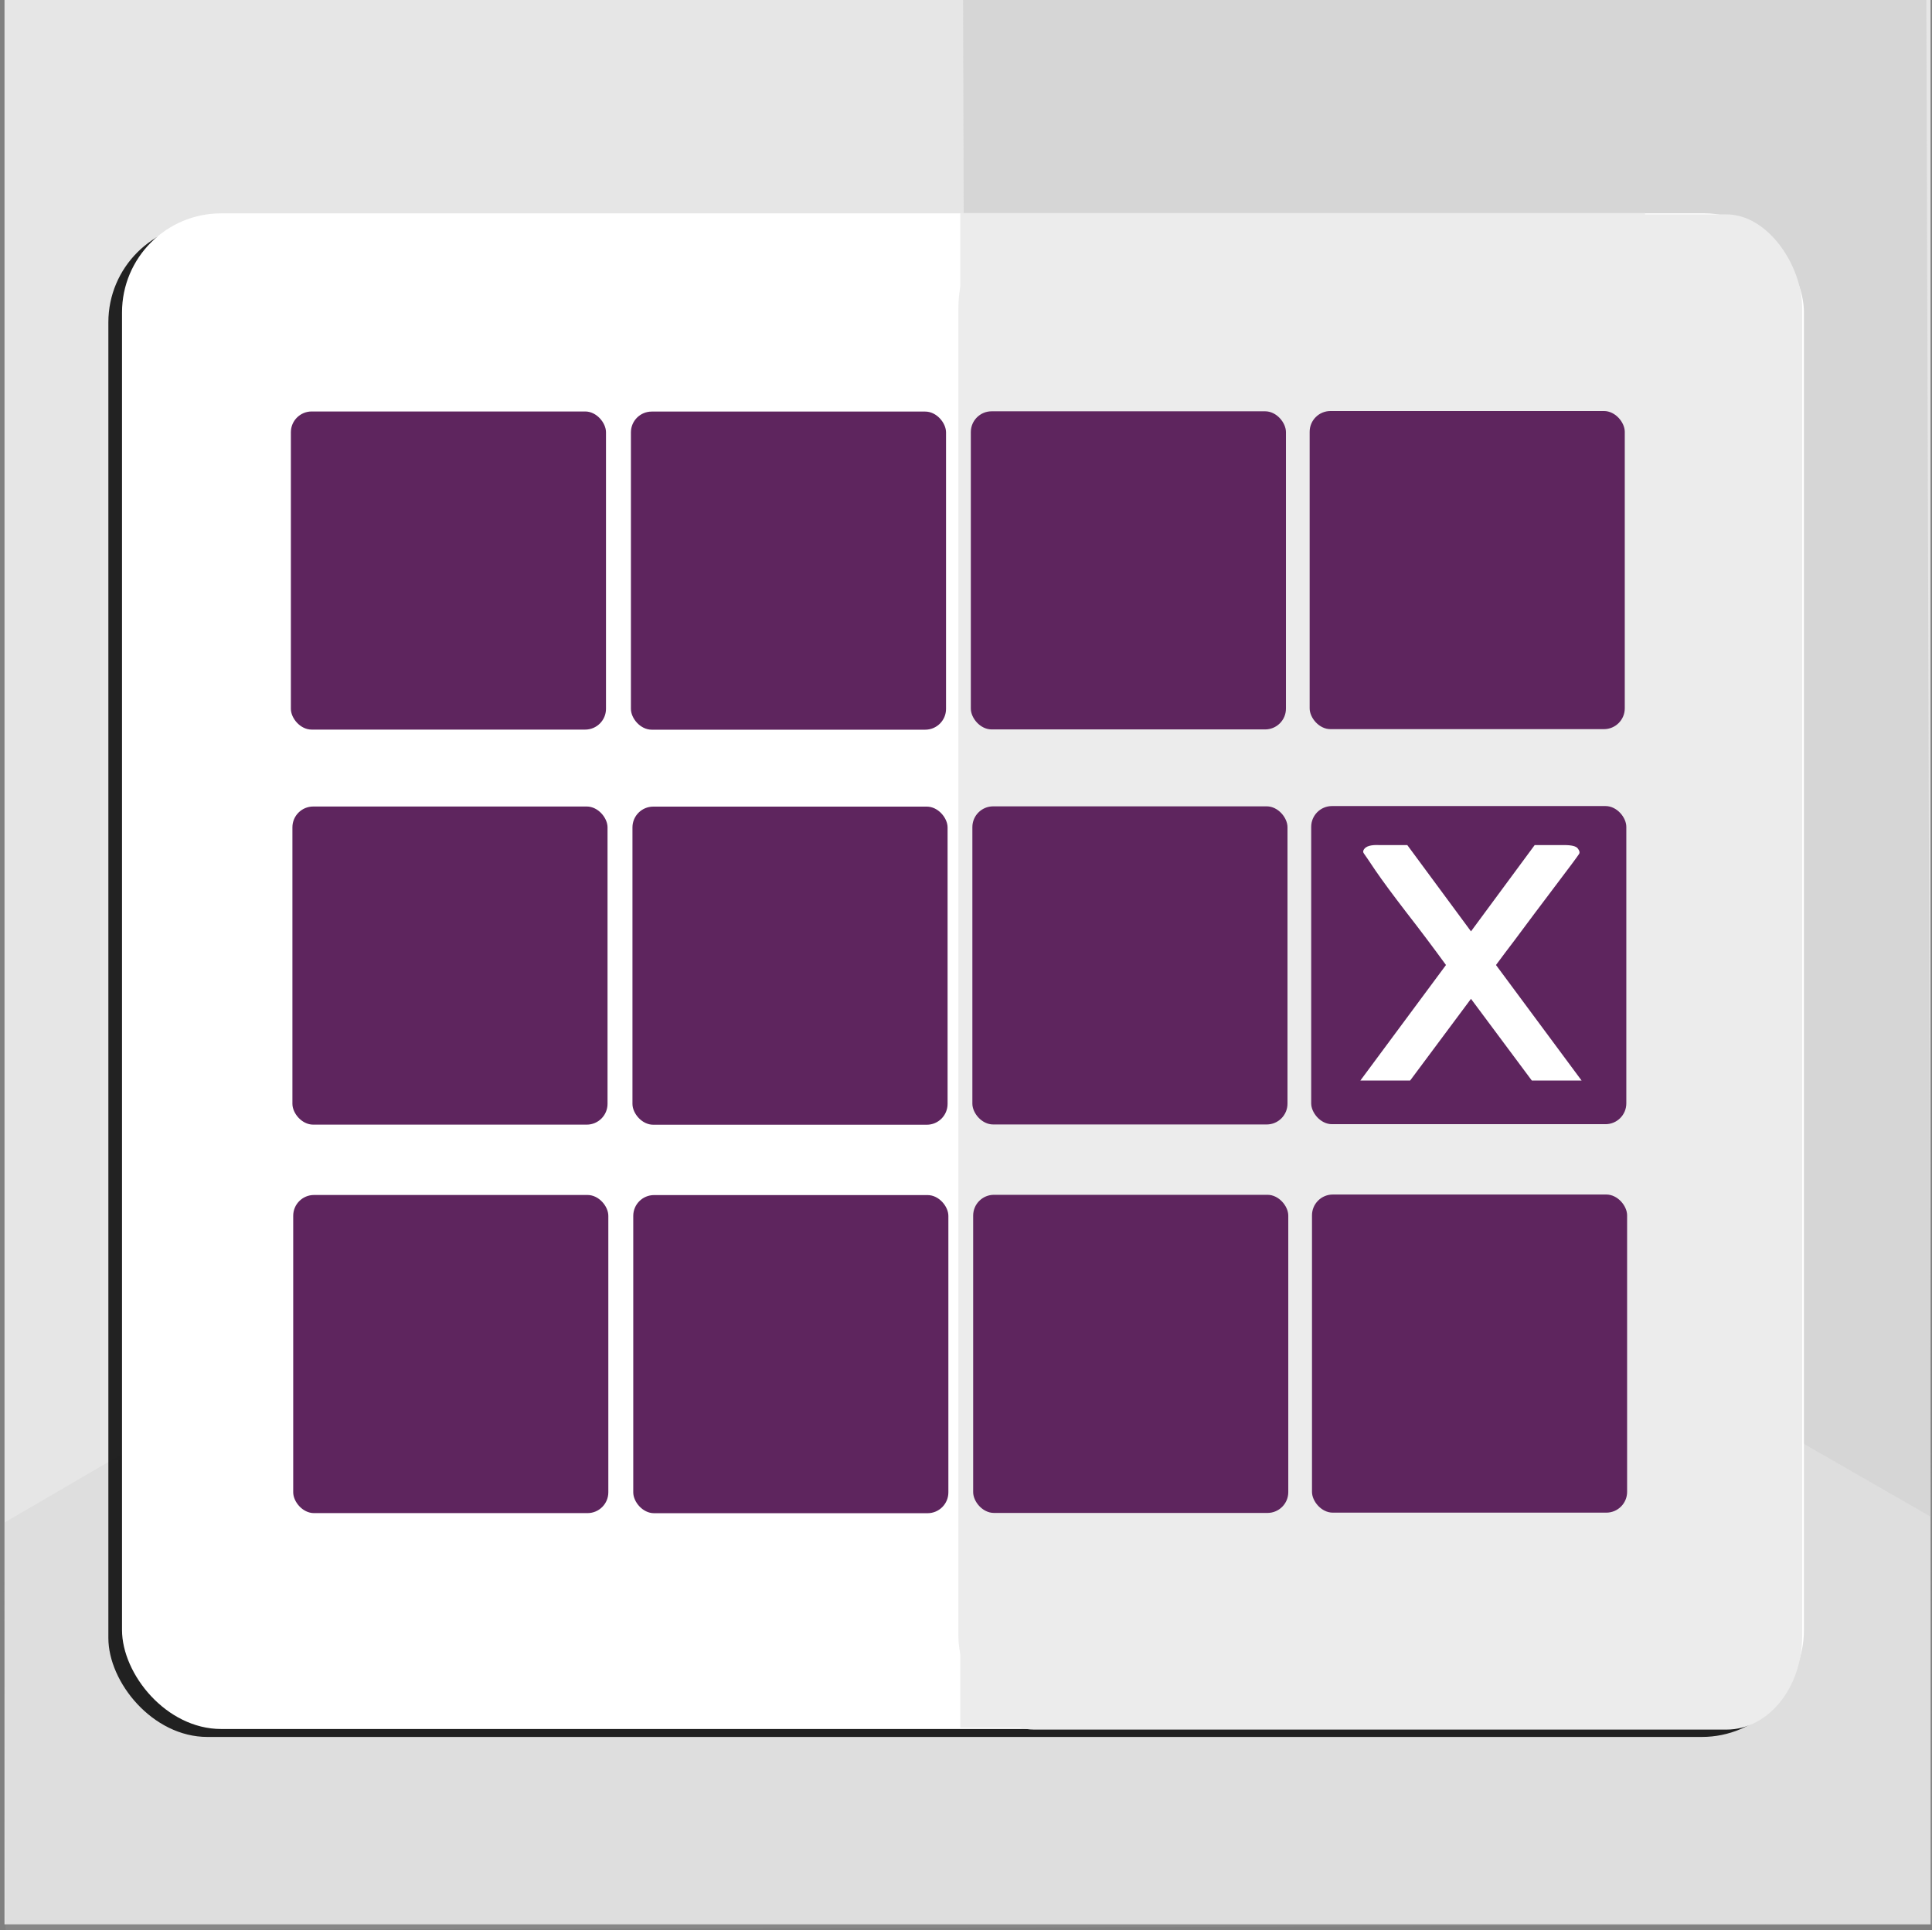 <?xml version="1.0" encoding="UTF-8" standalone="no"?>
<svg
   inkscape:version="1.2.2 (732a01da63, 2022-12-09, custom)"
   sodipodi:docname="logo.svg"
   id="svg2187"
   version="1.1"
   width="512.4"
   viewBox="0 0 512.4 512"
   height="512"
   style="enable-background:new"
   xmlns:inkscape="http://www.inkscape.org/namespaces/inkscape"
   xmlns:sodipodi="http://sodipodi.sourceforge.net/DTD/sodipodi-0.dtd"
   xmlns="http://www.w3.org/2000/svg"
   xmlns:svg="http://www.w3.org/2000/svg">
  <rect x="0" y="0" width="512.4" height="512" fill="#808080" stroke="none"/>
  <sodipodi:namedview
     id="namedview2189"
     pagecolor="#ffffff"
     bordercolor="#999999"
     borderopacity="1"
     inkscape:showpageshadow="0"
     inkscape:pageopacity="0"
     inkscape:pagecheckerboard="0"
     inkscape:deskcolor="#d1d1d1"
     showgrid="false"
     showguides="true"
     inkscape:zoom="1.0054175"
     inkscape:cx="588.81012"
     inkscape:cy="210.36037"
     inkscape:window-width="1920"
     inkscape:window-height="938"
     inkscape:window-x="0"
     inkscape:window-y="0"
     inkscape:window-maximized="1"
     inkscape:current-layer="svg2187">
    <sodipodi:guide
       position="-86.267,367.75"
       orientation="0,-1"
       id="guide531"
       inkscape:locked="false" />
    <sodipodi:guide
       position="212.25,312"
       orientation="0,-1"
       id="guide657"
       inkscape:locked="false" />
    <sodipodi:guide
       position="218.75,299.25"
       orientation="0,-1"
       id="guide659"
       inkscape:locked="false" />
    <sodipodi:guide
       position="178.958,243.428"
       orientation="0,-1"
       id="guide706"
       inkscape:locked="false" />
    <sodipodi:guide
       position="204.191,232.283"
       orientation="0,-1"
       id="guide708"
       inkscape:locked="false" />
  </sodipodi:namedview>
  <defs
     id="defs2159">
    <rect
       x="-454.775"
       y="-195.184"
       width="126.5"
       height="176.915"
       id="rect863" />
    <rect
       x="188.705"
       y="220.295"
       width="130.273"
       height="95.639"
       id="rect5595" />
    <linearGradient
       id="a"
       y2="494"
       gradientUnits="userSpaceOnUse"
       x2="256"
       gradientTransform="matrix(1 0 0 1.076 0 -19.36)"
       y1="18"
       x1="256">
      <stop
         style="stop-color:#eaeaea"
         offset="0"
         id="stop2154" />
      <stop
         style="stop-color:#f4f4f4"
         offset="1"
         id="stop2156" />
    </linearGradient>
    <rect
       x="-454.775"
       y="-195.184"
       width="126.5"
       height="176.915"
       id="rect863-9" />
    <rect
       x="-454.775"
       y="-195.184"
       width="126.5"
       height="176.915"
       id="rect863-6" />
    <rect
       x="-454.775"
       y="-195.184"
       width="126.5"
       height="176.915"
       id="rect863-62" />
    <rect
       x="-454.775"
       y="-195.184"
       width="126.5"
       height="176.915"
       id="rect863-9-1" />
    <rect
       x="-454.775"
       y="-195.184"
       width="126.5"
       height="176.915"
       id="rect863-9-7" />
    <rect
       x="-454.775"
       y="-195.184"
       width="126.5"
       height="176.915"
       id="rect863-9-2" />
  </defs>
  <rect
     style="fill:#e6e6e6;fill-rule:evenodd;stroke-width:1"
     id="rect5509"
     width="510.82"
     height="510.58"
     x="1.196"
     y="-0.093" />
  <path
     d="m-208.3 605.6c-7.842 0-14.55 5.029-17.32 12.19-0.061-0.001-0.121 0-0.182 0-7.088 0-12.83 6.002-12.83 13.41 0 7.404 5.746 13.41 12.83 13.41h17.5 16.33c5.155 0 9.333-4.365 9.333-9.75 0-4.543-2.974-8.363-7-9.445 0.001-0.103 0-0.202 0-0.305 0-10.77-8.357-19.5-18.67-19.5z"
     style="stroke-width:4;color:#000000;stroke:#d8d8d8;enable-background:accumulate;display:none;fill:#ffffff"
     id="path2171" />
  <path
     style="stroke-width:4;color:#000000;stroke:#d8d8d8;enable-background:accumulate;display:none;fill:none"
     d="m288.9 828.1c-6.349 0-11.78 4.072-14.02 9.867-0.05-0.001-0.098 0-0.148 0-5.738 0-10.39 4.86-10.39 10.85 0 5.995 4.652 10.85 10.39 10.85h14.17 13.22c4.173 0 7.557-3.534 7.557-7.894 0-3.678-2.408-6.771-5.667-7.647 0.001-0.083 0-0.163 0-0.247 0-8.719-6.766-15.79-15.11-15.79z"
     id="path2173" />
  <g
     style="display:none"
     transform="translate(0 -558.4)"
     id="g2185">
    <path
       d="m166.1 576.4h179.9c145.3 0 166.1 20.74 166.1 165.9v144.2c0 145.2-20.76 165.9-166.1 165.9h-179.9c-145.3 0-166.1-20-166.1-165.5v-144.2c0-145.2 20.76-165.9 166.1-165.9z"
       style="stroke:#1717fe;fill:#1717fe;display:inline;fill-opacity:.081"
       id="path2175" />
    <circle
       style="stroke-width:.833;fill-opacity:.081;color:#000000;stroke:#1717fe;enable-background:accumulate;display:inline;fill:#1717fe"
       cx="256"
       transform="matrix(1.2 0 0 1.2 -51.2 528.8)"
       cy="238"
       r="120"
       id="circle2177" />
    <rect
       style="stroke-linejoin:round;fill-opacity:.081;color:#000000;stroke:#1717fe;stroke-linecap:round;enable-background:accumulate;display:inline;fill:#1717fe"
       height="272"
       width="272"
       y="678.4"
       x="120"
       id="rect2179" />
    <rect
       style="stroke-linejoin:round;fill-opacity:.081;color:#000000;stroke:#1717fe;stroke-linecap:round;enable-background:accumulate;display:inline;fill:#1717fe"
       height="240"
       width="304"
       y="694.4"
       x="104"
       id="rect2181" />
    <rect
       style="stroke-linejoin:round;fill-opacity:.081;color:#000000;stroke:#1717fe;stroke-linecap:round;enable-background:accumulate;display:inline;fill:#1717fe"
       height="304"
       width="240"
       y="662.4"
       x="136"
       id="rect2183" />
  </g>
  <g
     transform="matrix(-0.003,-1,0.998,-0.003,19.429,512.075)"
     id="g2156"
     style="fill:#b3b3b3;stroke-width:0.998;enable-background:new">
    <path
       style="color:#000000;opacity:0.3;fill:#b3b3b3;stroke-width:0.998;enable-background:accumulate"
       d="M 256,256 108.2,512 H 512 V 256 H 389.3 Z"
       transform="translate(0,-18)"
       id="path2152" />
    <path
       style="color:#000000;opacity:0.15;fill:#b3b3b3;stroke-width:0.998;enable-background:accumulate"
       d="M 0,0 V 512 H 108.2 L 184.6,379.7 256,256 187.1,136 186.9,136.3 108.2,0 Z"
       transform="translate(0,-18)"
       id="path2154" />
  </g>
  <rect
     style="opacity:0.85;fill:#000000;stroke-width:1.304;enable-background:new"
     id="rect398-7"
     width="448.875"
     height="401.523"
     x="28.739"
     y="59.253"
     ry="26.254" />
  <rect
     style="fill:#ffffff;stroke-width:1.301"
     id="rect398"
     width="446.072"
     height="402.066"
     x="32.361"
     y="56.602"
     ry="26.289" />
  <rect
     style="opacity:1;fill:#ececec;stroke-width:0.935;enable-background:new"
     id="rect398-5"
     width="223.786"
     height="401.95"
     x="254.187"
     y="56.875"
     ry="24.824"
     rx="20.075" />
  <rect
     style="fill:#ececec;stroke-width:0.842;enable-background:new"
     id="rect398-5-3"
     width="181.592"
     height="401.761"
     x="254.689"
     y="56.523"
     ry="0"
     rx="0" />
  <rect
     style="fill:#5e255e;stroke-width:0.258;enable-background:new;fill-opacity:1"
     id="rect398-3"
     width="83.575"
     height="84.392"
     x="77.144"
     y="109.156"
     ry="5.518" />
  <rect
     style="fill:#5e255e;stroke-width:0.258;enable-background:new;fill-opacity:1"
     id="rect398-3-7"
     width="83.575"
     height="84.392"
     x="167.33"
     y="109.181"
     ry="5.518" />
  <rect
     style="fill:#5e255e;stroke-width:0.258;enable-background:new;fill-opacity:1"
     id="rect398-3-7-5"
     width="83.575"
     height="84.392"
     x="257.48"
     y="109.11"
     ry="5.518" />
  <rect
     style="fill:#5e255e;stroke-width:0.258;enable-background:new;fill-opacity:1"
     id="rect398-3-7-5-3"
     width="83.575"
     height="84.392"
     x="347.342"
     y="109.036"
     ry="5.518" />
  <rect
     style="fill:#5e255e;stroke-width:0.258;enable-background:new;fill-opacity:1"
     id="rect398-3-5"
     width="83.575"
     height="84.392"
     x="77.554"
     y="213.952"
     ry="5.518" />
  <rect
     style="fill:#5e255e;stroke-width:0.258;enable-background:new;fill-opacity:1"
     id="rect398-3-7-6"
     width="83.575"
     height="84.392"
     x="167.74"
     y="213.978"
     ry="5.518" />
  <rect
     style="fill:#5e255e;stroke-width:0.258;enable-background:new;fill-opacity:1"
     id="rect398-3-7-5-2"
     width="83.575"
     height="84.392"
     x="257.89"
     y="213.907"
     ry="5.518" />
  <rect
     style="fill:#5e255e;stroke-width:0.258;enable-background:new;fill-opacity:1"
     id="rect398-3-7-5-3-9"
     width="83.575"
     height="84.392"
     x="347.752"
     y="213.832"
     ry="5.518" />
  <rect
     style="fill:#5e255e;stroke-width:0.258;enable-background:new;fill-opacity:1"
     id="rect398-3-5-1"
     width="83.575"
     height="84.392"
     x="77.764"
     y="317.005"
     ry="5.518" />
  <rect
     style="fill:#5e255e;stroke-width:0.258;enable-background:new;fill-opacity:1"
     id="rect398-3-7-6-2"
     width="83.575"
     height="84.392"
     x="167.95"
     y="317.03"
     ry="5.518" />
  <rect
     style="fill:#5e255e;stroke-width:0.258;enable-background:new;fill-opacity:1"
     id="rect398-3-7-5-2-7"
     width="83.575"
     height="84.392"
     x="258.1"
     y="316.959"
     ry="5.518" />
  <rect
     style="fill:#5e255e;stroke-width:0.258;enable-background:new;fill-opacity:1"
     id="rect398-3-7-5-3-9-0"
     width="83.575"
     height="84.392"
     x="347.963"
     y="316.884"
     ry="5.518" />
  <g
     aria-label="X"
     transform="matrix(2.002,0,0,1.552,1171.02,513.915)"
     id="text861-3-8"
     style="font-size:64px;font-family:Uroob;-inkscape-font-specification:'Uroob, Normal';text-align:center;white-space:pre;shape-inside:url(#rect863-9-1);display:inline;fill:#ffffff;enable-background:new;fill-opacity:1">
    <path
       d="m -375.399,-146.434 h -6.594 l -8.062,-13.969 -8.062,13.969 h -6.594 l 11.344,-19.75 q -2.5,-4.438 -5.25,-9 -2.719,-4.562 -4.094,-7.156 -1.344,-2.594 -1.531,-2.906 -0.188,-0.312 0,-0.688 0.406,-0.844 2,-0.75 h 3.75 l 8.438,14.75 8.438,-14.75 h 3.906 q 1.5,0 1.812,0.594 0.344,0.562 0.156,0.938 -0.188,0.375 -1,1.781 -0.812,1.406 -2.188,3.75 -1.344,2.312 -2.719,4.656 -1.344,2.344 -2.656,4.594 -1.312,2.219 -2.438,4.188 z"
       id="path2387"
       style="fill:#ffffff;fill-opacity:1" />
  </g>
</svg>
